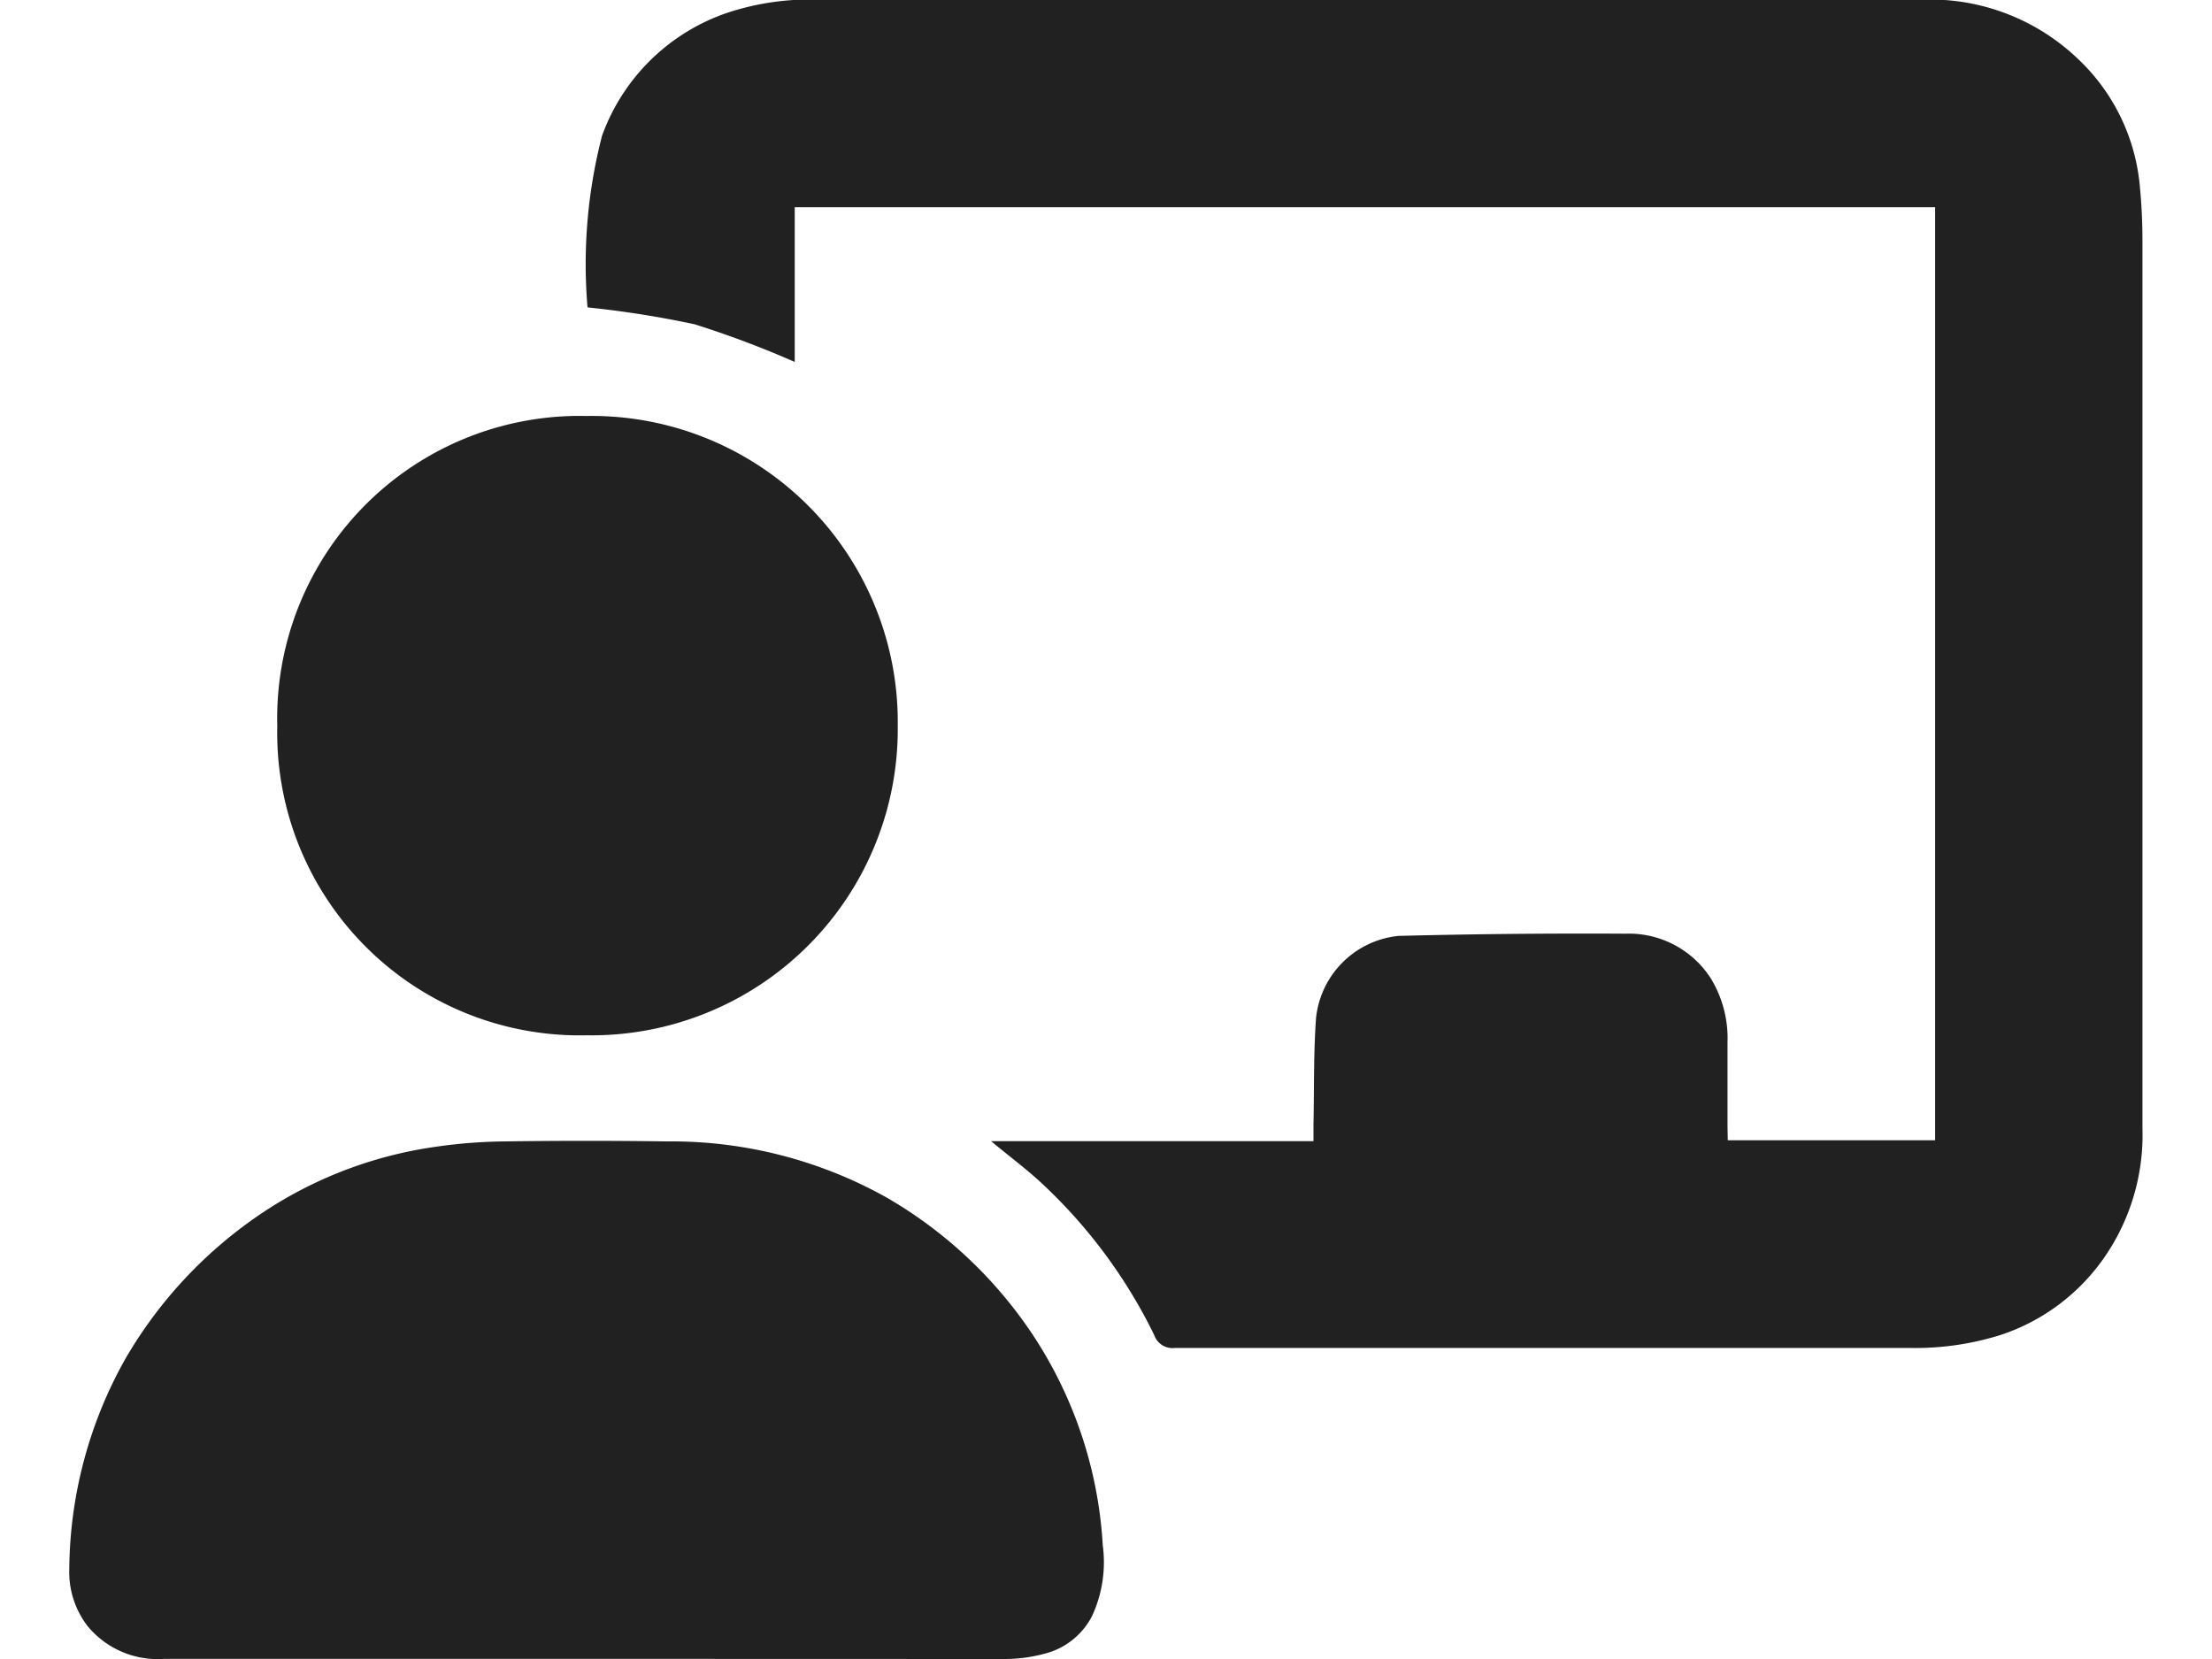 <svg xmlns="http://www.w3.org/2000/svg" width="16" height="12" viewBox="0 0 16 12.802"><title>supervisor</title><g fill="#212121" class="nc-icon-wrapper"><g id="1689733118008-6575534_Group_5201" data-name="Group 5201" transform="translate(-23 -348.999)"><g id="1689733118008-6575534_Group_5169" data-name="Group 5169" transform="translate(23 348.999)"><path id="1689733118008-6575534_Path_12574" data-name="Path 12574" d="M-1011.147 905.847h1.6v-7.2h-8.8v1.194a7.547 7.547 0 0 0-.774-.291 7.765 7.765 0 0 0-.825-.13 3.953 3.953 0 0 1 .112-1.324 1.562 1.562 0 0 1 .972-.951 2.029 2.029 0 0 1 .692-.1h8.529a1.652 1.652 0 0 1 1.2.461 1.537 1.537 0 0 1 .473.971c.014.142.021.285.021.427v6.851a1.66 1.66 0 0 1-.268.957 1.575 1.575 0 0 1-.828.638 2.2 2.2 0 0 1-.684.1h-5.689a.149.149 0 0 1-.157-.1 3.99 3.99 0 0 0-.854-1.158c-.121-.115-.257-.215-.405-.338h2.488v-.124c.006-.276 0-.552.02-.828a.712.712 0 0 1 .636-.632 56.854 56.854 0 0 1 1.752-.017.751.751 0 0 1 .66.348.886.886 0 0 1 .127.489v.657z" transform="translate(1023.945 -897.048)"></path><path id="1689733118008-6575534_Path_12575" data-name="Path 12575" d="M-1225.673 1362.966h-3.259a.7.7 0 0 1-.589-.252.684.684 0 0 1-.142-.444 3.357 3.357 0 0 1 .432-1.618 3.417 3.417 0 0 1 .949-1.052 3.214 3.214 0 0 1 1.449-.586 3.926 3.926 0 0 1 .531-.041q.624-.009 1.248 0a3.4 3.4 0 0 1 1.7.434 3.394 3.394 0 0 1 1.137 1.075 3.288 3.288 0 0 1 .529 1.607.988.988 0 0 1-.082.545.566.566 0 0 1-.359.29 1.192 1.192 0 0 1-.328.043l-3.216-.001z" transform="translate(1229.663 -1350.165)"></path><path id="1689733118008-6575534_Path_12576" data-name="Path 12576" d="M-1140.6 1067.952a2.363 2.363 0 0 1-2.4 2.39 2.334 2.334 0 0 1-2.388-2.384 2.334 2.334 0 0 1 2.387-2.395 2.362 2.362 0 0 1 2.401 2.389z" transform="translate(1146.993 -1062.353)"></path></g></g></g></svg>